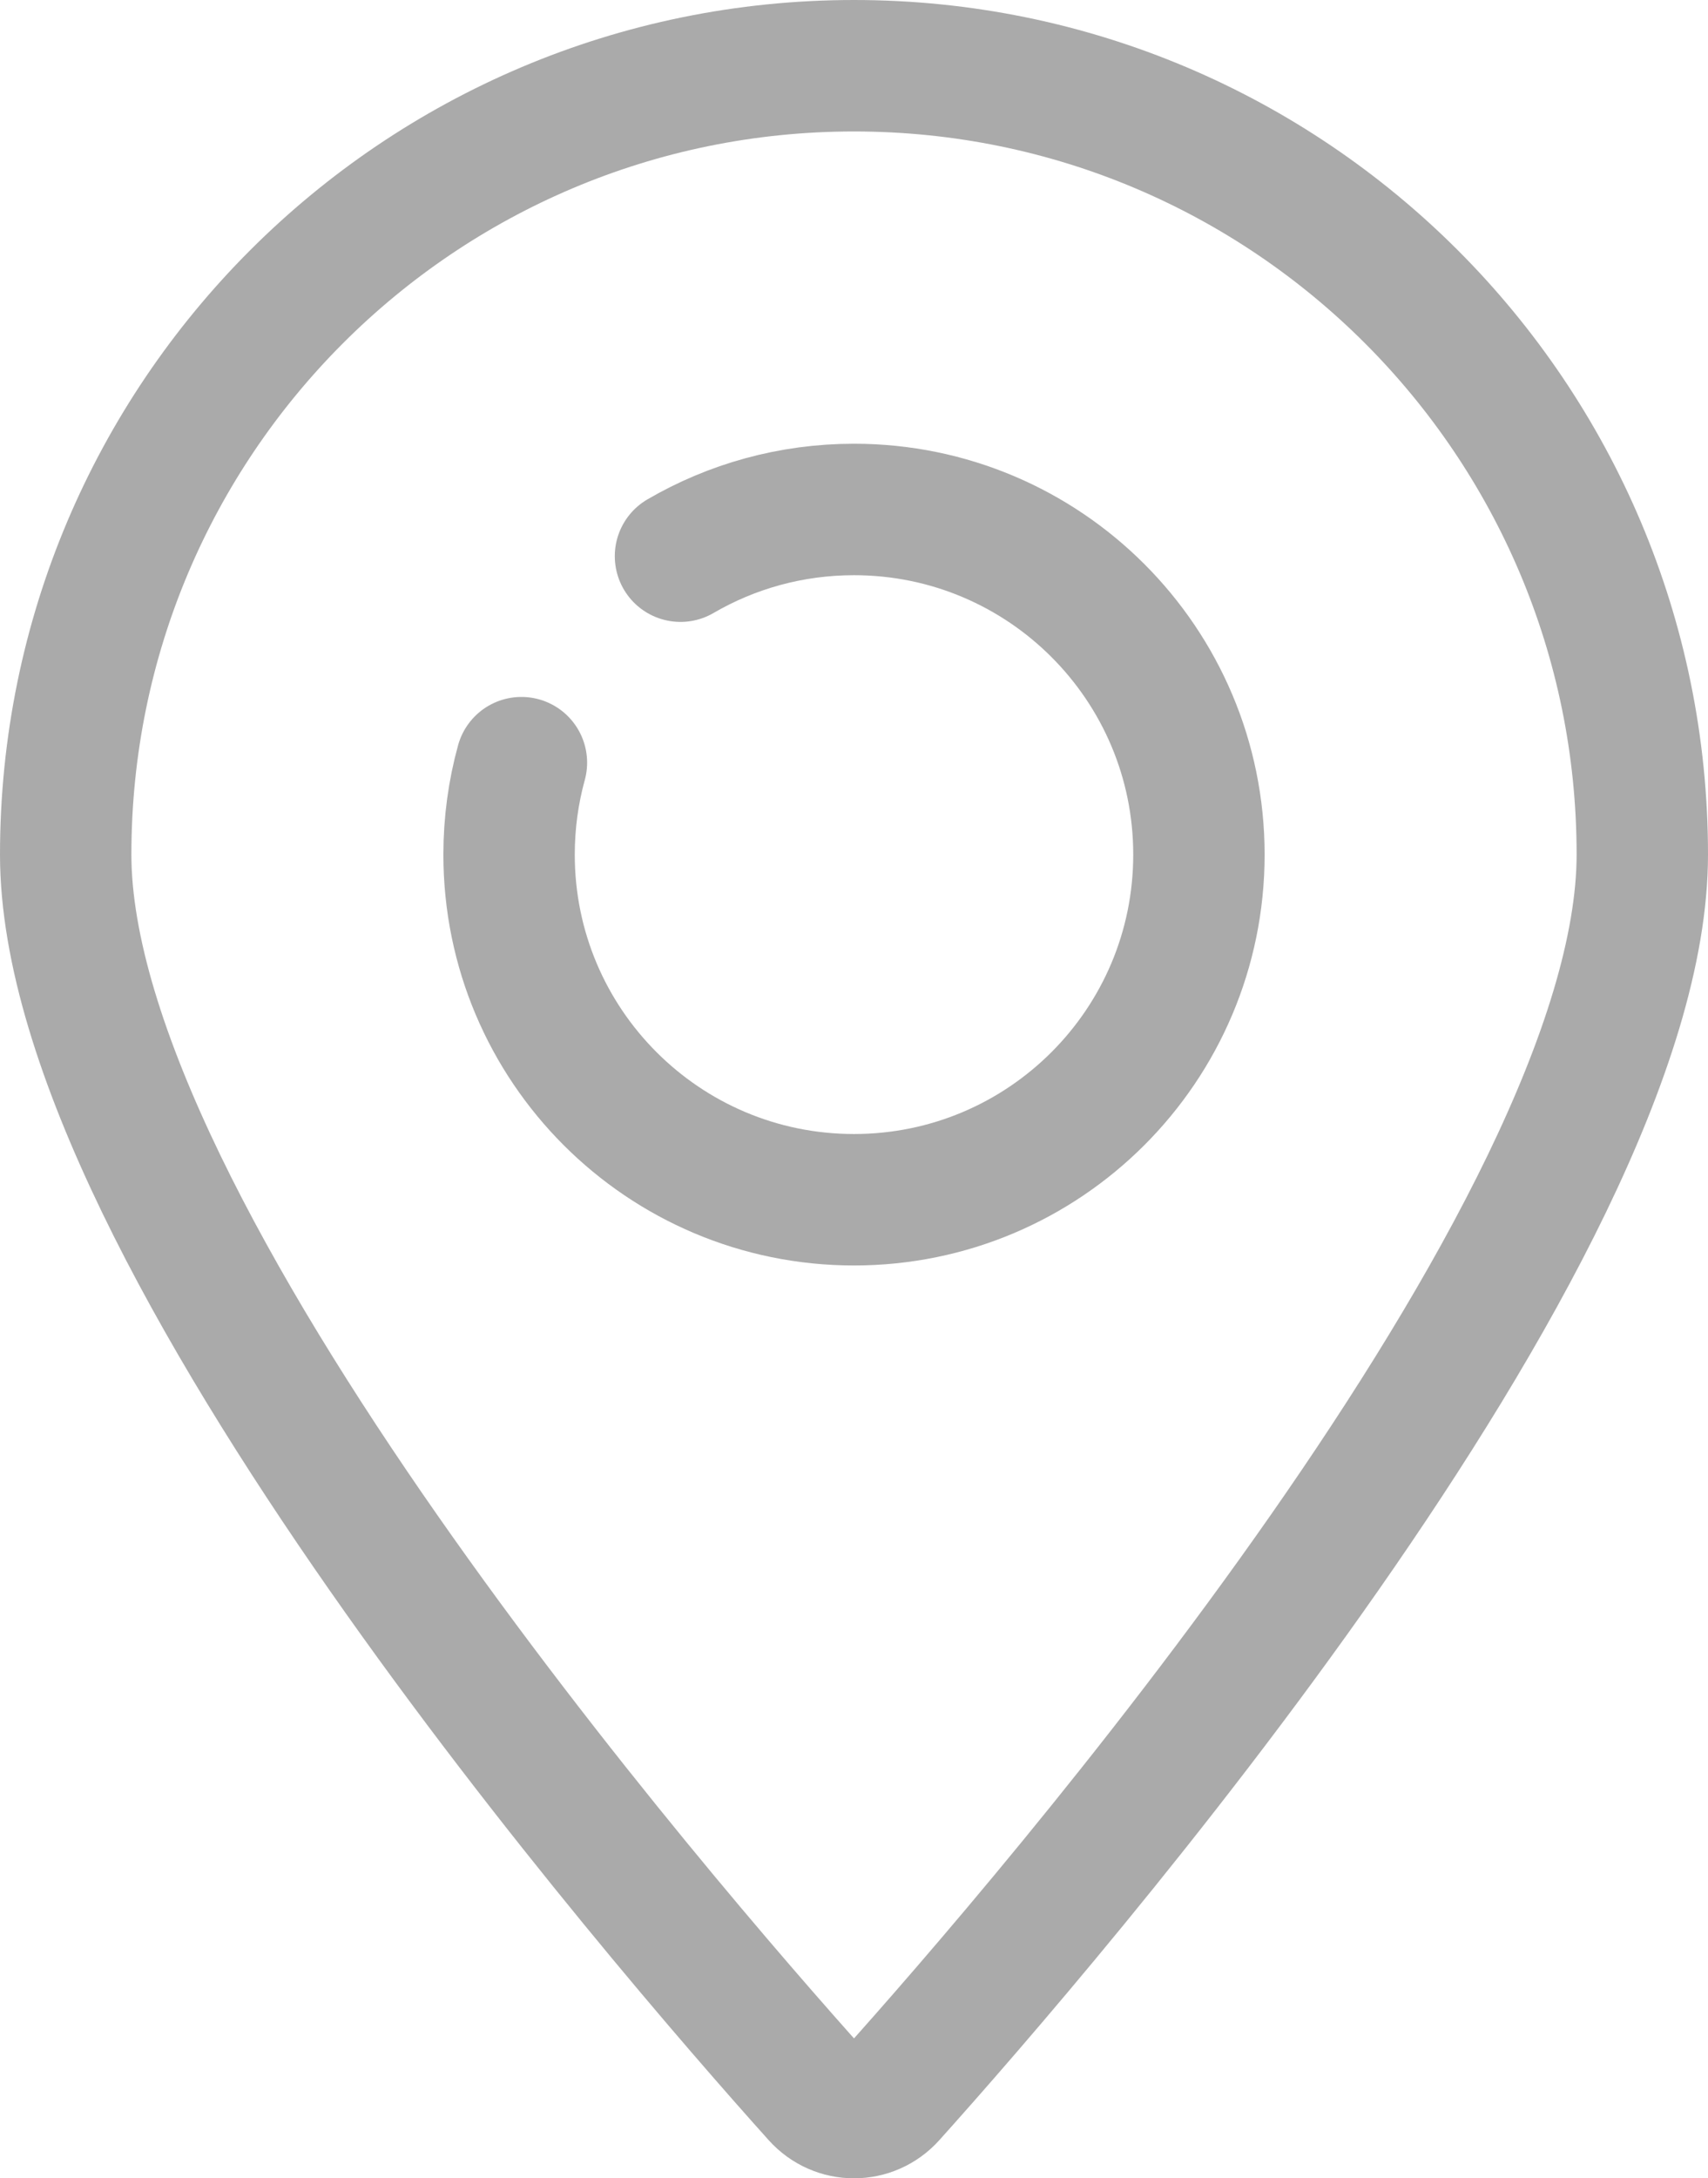 <?xml version="1.0" encoding="utf-8"?>
<!-- Generator: Adobe Illustrator 19.1.0, SVG Export Plug-In . SVG Version: 6.00 Build 0)  -->
<svg version="1.1" id="Слой_1" xmlns="http://www.w3.org/2000/svg" xmlns:xlink="http://www.w3.org/1999/xlink" x="0px" y="0px"
	 viewBox="0 0 19.5 24.854" enable-background="new 0 0 19.5 24.854" xml:space="preserve">
<path fill="none" stroke="#AAAAAA" stroke-width="1.5" stroke-miterlimit="10" d="M0.75,9.75c0-4.971,4.029-9,9-9
	c4.97,0,9,4.029,9,9c0,4.324-6.811,12.193-8.583,14.167c-0.224,0.25-0.61,0.25-0.834,0C7.561,21.943,0.75,14.074,0.75,9.75z"/>
<path fill="none" stroke="#AAAAAA" stroke-width="1.5" stroke-linecap="round" stroke-miterlimit="10" d="M7.769,6.346
	C8.351,6.007,9.028,5.813,9.75,5.813c2.175,0,3.938,1.763,3.938,3.938c0,2.175-1.763,3.938-3.938,3.938
	c-2.175,0-3.938-1.763-3.938-3.938c0-0.363,0.049-0.715,0.141-1.049"/>
</svg>
